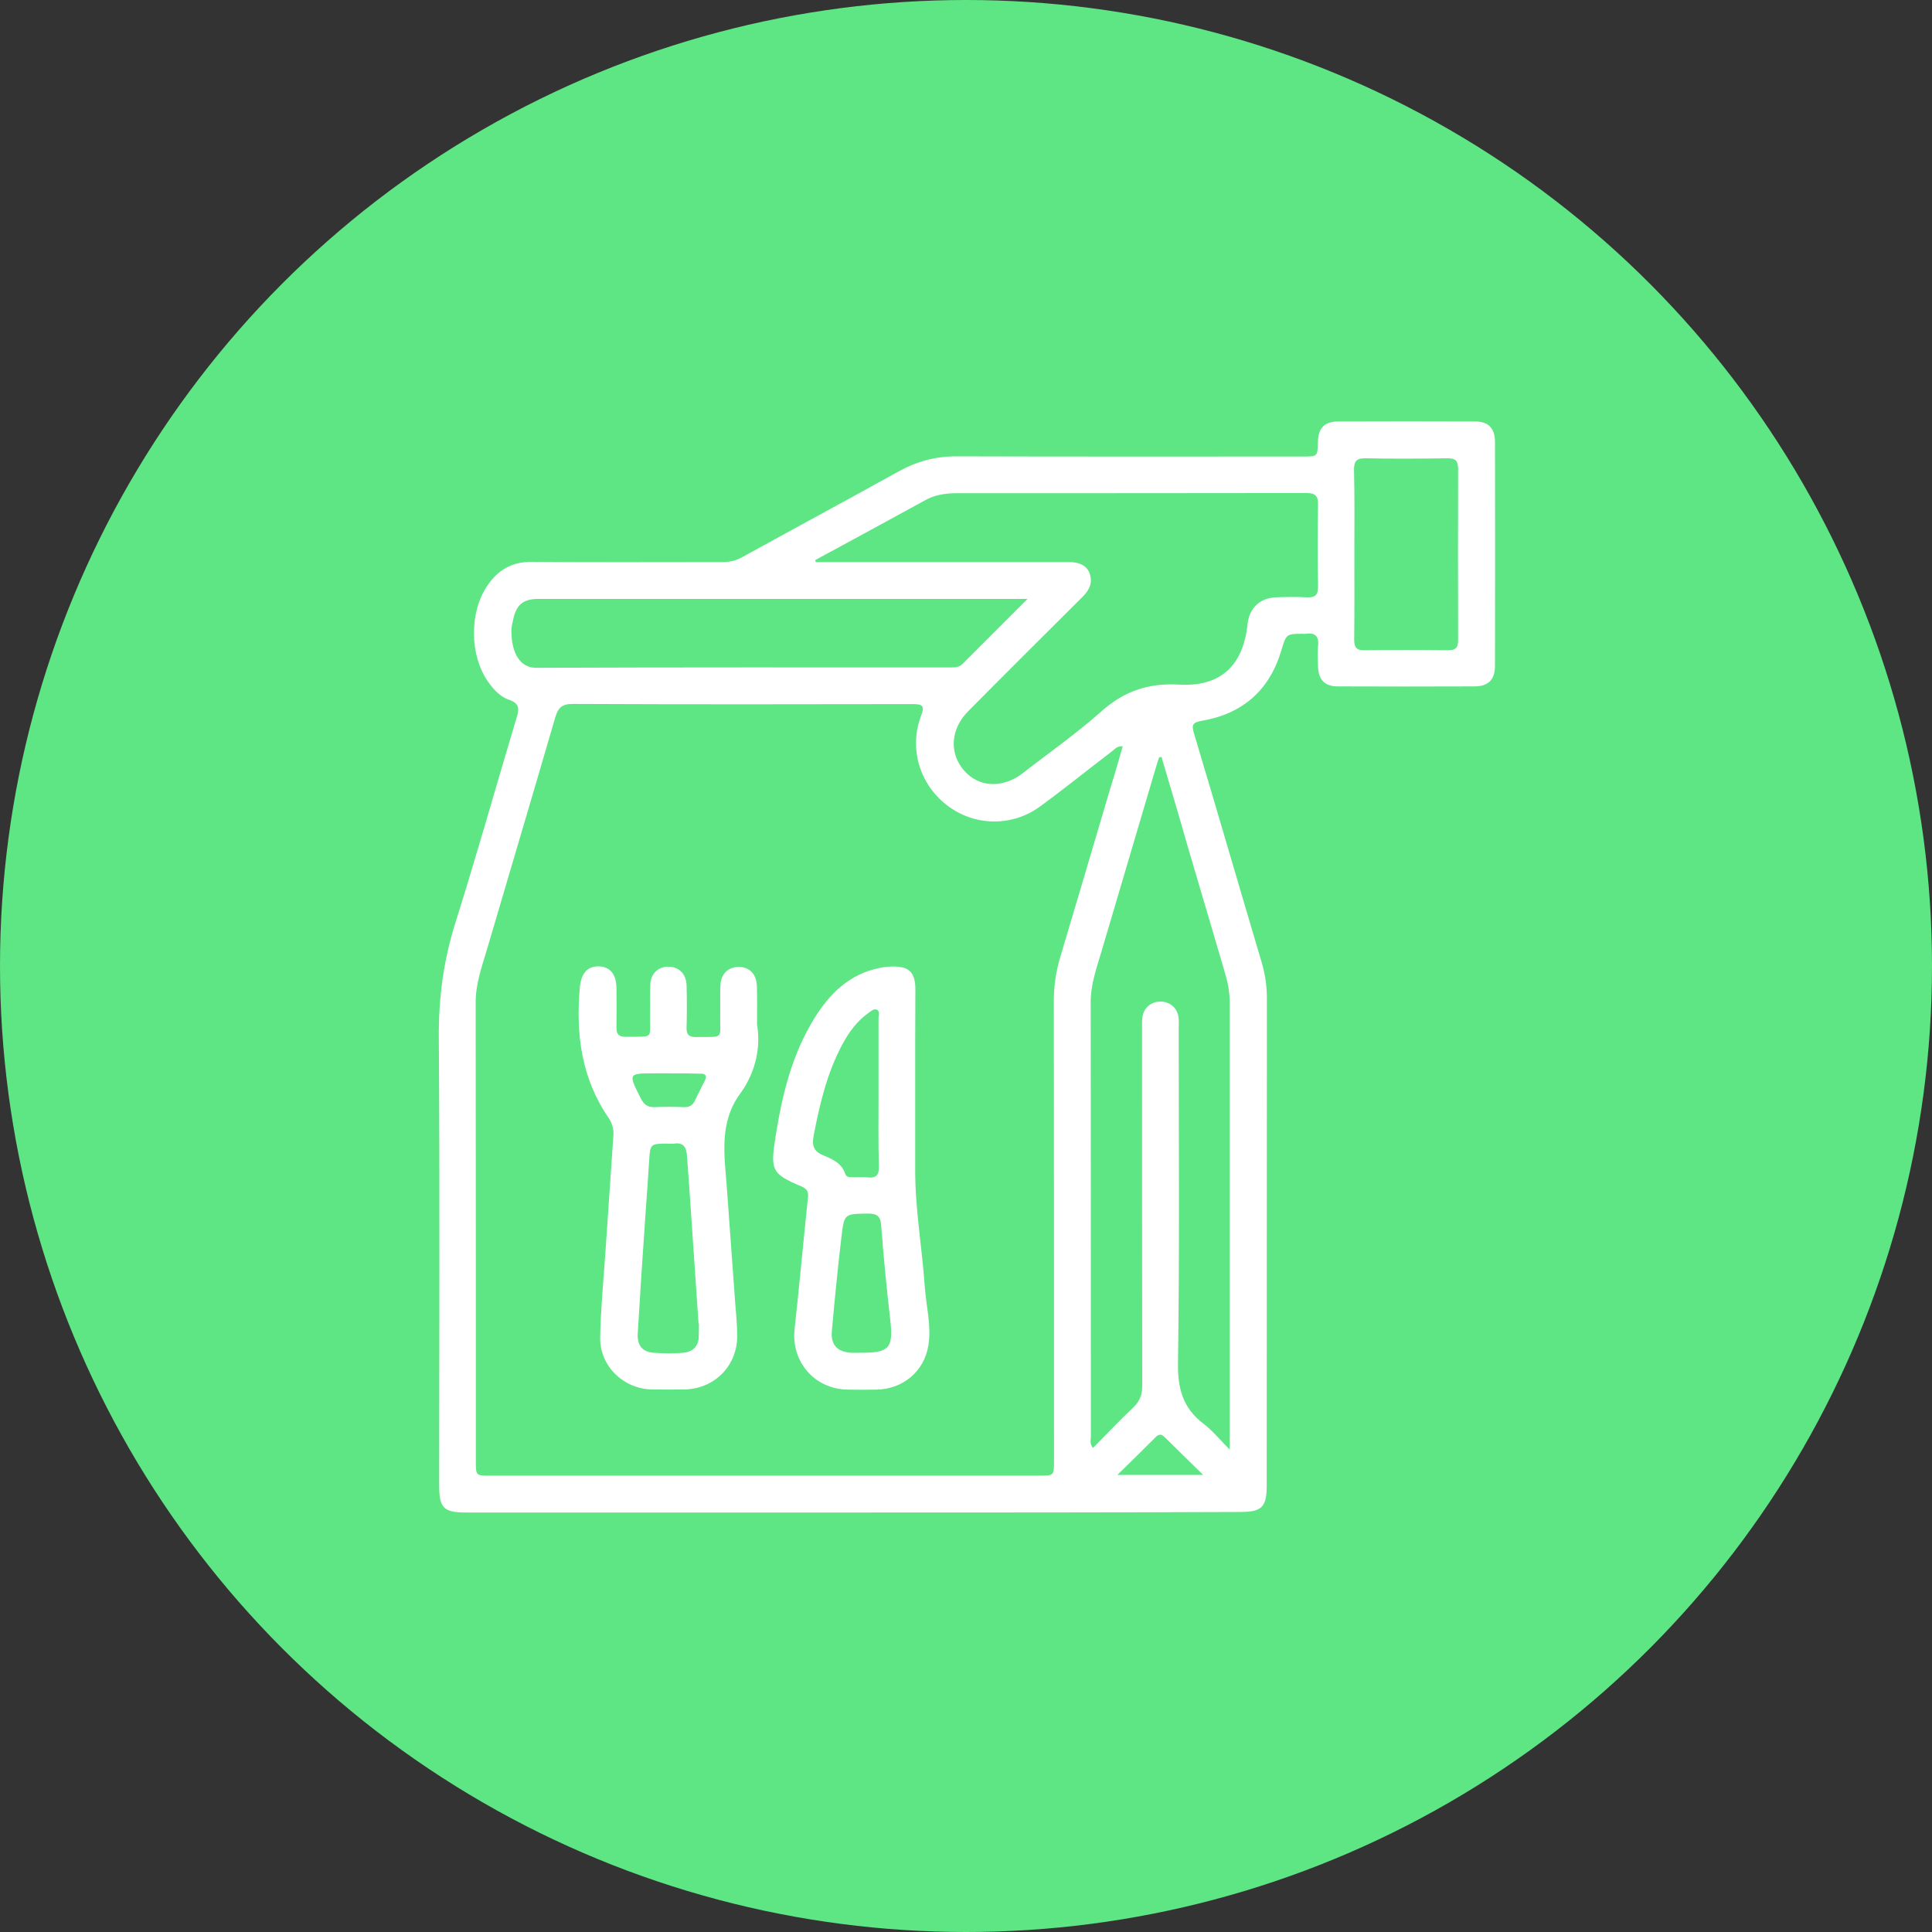 <?xml version="1.0" encoding="utf-8"?>
<!-- Generator: Adobe Illustrator 24.0.2, SVG Export Plug-In . SVG Version: 6.00 Build 0)  -->
<svg version="1.1" id="Camada_1" xmlns="http://www.w3.org/2000/svg" xmlns:xlink="http://www.w3.org/1999/xlink" x="0px" y="0px"
	 viewBox="0 0 1080 1080" style="enable-background:new 0 0 1080 1080;" xml:space="preserve">
<rect x="0" y="0" width="1080" height="1080" fill="#333333" stroke="none"/>
<style type="text/css">
	.st0{fill:#5EE584;}
	.st1{display:none;}
	.st2{display:inline;fill:#FFFFFF;}
	.st3{display:inline;}
	.st4{fill:#FFFFFF;}
	.st5{fill:#E26060;}
</style>
<g id="Camada_1_1_">
	<g>
		<circle class="st0" cx="540" cy="540" r="540"/>
	</g>
</g>
<g id="check" class="st1">
	<path class="st2" d="M464,627.9c3.1-4.6,5.1-8.8,8.1-11.9c83.8-84,167.7-167.8,251.5-251.8c13.8-13.8,29.1-21.3,48.8-15.3
		c29.2,8.8,40.9,43.4,22.9,68c-3,4.1-6.7,7.9-10.3,11.5C690,523.6,594.9,618.7,499.8,713.8c-26,26-49.4,25.9-75.5-0.3
		c-44.2-44.2-88.4-88.3-132.4-132.5c-18-18-20.7-40.7-7.8-59.2c15.4-22,45.4-25.9,66-7.4c15.4,13.8,29.5,29,44.2,43.6
		C416.4,580.2,438.6,602.4,464,627.9z"/>
</g>
<g id="cook" class="st1">
	<g class="st3">
		<path class="st4" d="M486.1,637.5c2-9.2,0.3-15-7.9-20.6c-25-17.2-39.4-41.6-44-71.7c-0.2-1.3-0.5-2.6-0.8-3.8
			c-23.6-1.6-43.3-17.6-43.4-44.4c-0.1-22.8,15.5-38.3,42.6-43c0.8-6.6,0.9-11.6-6.7-16.3c-20.4-12.3-19-42,1.9-53.9
			c4.3-2.4,5-5,5.3-9.3c1.3-20.1-4.9-36.9-18.2-52.3c-19.1-22.1-18.9-55-1.3-78.5c17.7-23.7,49.1-32.3,76.3-20.7
			c4.3,1.9,6.9,1.4,10.5-1.6c23.4-19.3,57.1-19.2,80.5,0.1c3.4,2.8,5.7,3.5,9.9,1.7c27.6-11.9,59.1-3.3,76.9,20.6
			c17.9,24.2,17.3,57.7-2.8,80.1c-14.2,15.8-18.2,33.9-16.6,54.1c0.1,1.7,1.9,3.8,3.5,4.7c11.3,6.3,17.7,15.8,17.7,28.8
			c0,13-6.2,22.8-17.8,28.6c-6.7,3.4-2.2,9-3.9,14c14.7,1.2,26.8,6.5,35.3,18.5c5.9,8.4,8.6,17.7,8,27.9c-1.3,22-17.2,37-43.2,40.6
			c-0.7,3.5-1.4,7.2-2.2,10.8c-5.8,27-19.7,49-42.3,64.7c-7.8,5.4-11.1,10.8-8,20.8c1.5,0,3.9,0,6.2,0c21.7,0.4,43.6-0.5,65.1,1.6
			c60.5,5.8,114.7,59.5,119.6,120.1c2.8,34.5,1.4,69.4,1.6,104.1c0,6.7-4.4,10.5-11.2,10.9c-1.8,0.1-3.6,0-5.4,0
			c-154,0-307.9,0-461.9,0c-13.7,0-16.4-2.8-16.4-16.5c0-26.2,0-52.4,0-78.7c0.1-70.4,48-128,117.5-139.4c18.4-3,37.5-1.6,56.3-2.1
			C473.3,637.4,479.5,637.5,486.1,637.5z M572.9,852.5c0-37,0.2-73.3-0.1-109.6c-0.1-9.7-5-17.5-12.7-23.5
			c-6.4-4.9-12.8-9.9-19.4-14.5c-2.7-1.8-5.9-3.3-9-3.9c-16.9-3.2-29.7-12.1-38-27.1c-2.6-4.6-4.2-9.7-6.4-14.9c-17.6,0-35.3,0-53,0
			c-67.1,0.2-119.3,52.4-119.5,119.5c-0.1,22.6,0,45.3,0,67.9c0,1.9,0.2,3.9,0.4,6C401.1,852.5,486.6,852.5,572.9,852.5z
			 M766.6,852.6c0-2.1,0-3.6,0-5.2c0-24,0.2-48-0.1-71.9c-0.6-52.9-37.2-99.3-88.5-112.6c-27.8-7.2-56.2-2.3-84.5-4.2
			c-4.1,16.7-13.5,28.9-28.3,37.3c1.4,1.2,2.3,2,3.2,2.6c18.8,12.9,26.7,30.8,26.2,53.4c-0.6,31.1-0.2,62.3-0.2,93.4
			c0,2.3,0,4.7,0,7.1C652.2,852.6,708.9,852.6,766.6,852.6z M627.3,379c0-8.1-0.6-15.7,0.1-23.2c1.7-17.8,10.1-32.5,21.6-46
			c14.1-16.6,13.3-39.9-0.9-56c-14.2-16-37.1-18.9-55.6-7.1c-8.9,5.7-12.3,5.2-19.5-3c-17.3-19.9-47.2-20-64.5-0.3
			c-7.6,8.7-10.4,9.1-20.5,2.8c-24-15-55.4-3.4-63.8,23.6c-4.7,15.4-1.5,29.4,9.1,41.3c11.6,13.2,19.1,28.2,20.7,45.7
			c0.7,7.3,0.1,14.6,0.1,22.3C512.1,379,569,379,627.3,379z M455.1,444c-0.2,1.7-0.5,3.4-0.5,5c0,27.8-0.1,55.6,0.1,83.4
			c0,5.3,0.8,10.8,2,16c9.6,42.8,50.1,72.2,92.3,67.3c44.8-5.2,77.5-41.1,77.7-85.8c0.2-26.7,0-53.3,0-80c0-1.9-0.3-3.8-0.4-5.9
			C569.1,444,512.4,444,455.1,444z M540.7,400.8c-30.7,0-61.4,0-92.1,0c-2,0-4.1-0.2-6,0.2c-5.8,1.1-9.3,4.6-9.3,10.6
			c0,6,3.5,9.5,9.3,10.6c2,0.4,4,0.2,6,0.2c61.4,0,122.8,0,184.3,0c2,0,4.1,0.2,6-0.2c5.8-1.1,9.3-4.6,9.3-10.6s-3.5-9.5-9.3-10.6
			c-2-0.4-4-0.2-6-0.2C602.1,400.8,571.4,400.8,540.7,400.8z M508.5,632.6c0,6.8-0.3,12.4,0,17.9c0.9,15.4,13.3,28.1,28.6,29.8
			c15.6,1.7,30.8-8.3,34.4-23.7c1.7-7.5,1.3-15.4,2-24.2C551.3,639,530.2,639,508.5,632.6z M432.8,476.5
			c-12.5,0.3-21.6,9.8-21.2,21.9c0.4,11.5,9.9,20.5,21.2,20.1C432.8,504.5,432.8,490.5,432.8,476.5z M648.7,476.4
			c0,14.4,0,28.4,0,42.4c12.6-1,20.9-9.7,21.1-21.3C670,488.3,661.5,476,648.7,476.4z"/>
		<path class="st4" d="M529.8,766.6c-11.7-0.1-21.4-9.8-21.4-21.5c0-12,9.9-21.8,22-21.5c11.7,0.2,21.2,10.1,21,21.8
			C551.3,757.1,541.5,766.7,529.8,766.6z"/>
		<path class="st4" d="M508.4,808.7c0.5-11.7,10.5-20.9,22.3-20.5c11.7,0.4,21,10.5,20.7,22.1c-0.3,11.9-10.7,21.5-22.7,20.8
			C517.1,830.5,507.9,820.3,508.4,808.7z"/>
	</g>
</g>
<g id="moto" class="st1">
	<g class="st3">
		<path class="st4" d="M251.5,315.6c3.8-9.5,11-12.7,21-12.6c42.4,0.3,84.9,0.1,127.3,0.1c15,0,20.8,5.8,20.9,20.8
			c0,32.5,0,65,0,97.5c0,16.9,0,17,16.7,16.9c18.1-0.1,34.5,5,49.1,15.6c23.2,16.9,35.2,39.9,35.7,68.7c0.1,4.5-1.4,8.4-4.3,11.9
			c-12.6,14.8-20.3,32-24.7,50.6c-3,12.7,4.4,21.9,17.5,22.1c15.6,0.2,31.2,0.1,46.8,0.1c9.4,0,18.8-0.2,28.2,0.1
			c4.6,0.1,6.3-1.5,6.2-6.2c-0.2-13.7-0.1-27.4-0.1-41.1c0-46.8,0.3-93.5-0.1-140.3c-0.1-18.9-2.5-37.5-11.5-54.6
			c-7.4-14-18.3-23.7-34-27c-3.6-0.8-5.1-2.5-5-6.1c0.2-7.5,0-15,0-22.5c0-6.1,1-6.9,7-6c23.7,3.8,42.2,15.8,56,35.3
			c1,1.4,2.1,2.7,2.8,4.2c2,4.2,4.2,4.6,8.2,1.9c8.3-5.6,17.6-8.3,27.7-8.1c10.7,0.1,21.4,0,32.1,0c12,0.1,18.5,6.5,18.5,18.5
			c0.1,21.8,0,43.6,0.1,65.3c0,3.9-0.6,7.6-3.1,10.6c-2.3,2.8-1.3,4.4,0.9,6.6c25,24.7,36.9,54.6,36.1,89.7
			c-0.3,13.1,0.1,26.3-0.1,39.4c-0.1,4.4,1,6.3,5.9,6.5c46.9,2,87.6,39.1,94.4,85.7c8.5,57.9-31.1,109.8-89.3,117
			c-43.1,5.3-87.6-20.4-104.1-60.6c-2.1-5.2-4.9-6.8-10.4-6.8c-55.8,0.2-111.5,0.2-167.3,0c-5.6,0-8,1.9-10.4,7
			c-16.9,35.8-45.1,57.2-84.6,60.3c-41.2,3.3-73.2-13.9-95.6-48.8c-7.7-11.9-11.2-25.3-14.3-38.9c0-9,0-18,0-27
			c0.3-0.7,0.7-1.4,0.8-2.1c5.7-32.3,22.7-56.7,51.1-73.1c4.3-2.5,3.6-4.8,1.4-8.1c-10.5-16-24.5-28.4-40.8-38
			c-5.2-3.1-9.5-6.5-12.5-11.7C251.5,457.6,251.5,386.6,251.5,315.6z M319,541c8.6,9.1,15.2,19.1,21.1,29.6c1.6,2.8,4,2.9,6.8,2.9
			c7.7-0.1,15.4-0.1,23,1.1c45.5,7.2,82.8,48.4,84.4,93.9c0.2,5.6,2.6,6.3,7.2,6.3c61.8-0.1,123.5,0.2,185.3-0.2
			c23.8-0.2,47.6-2.6,70.5-10c20.3-6.5,38.7-16.2,52.7-33c3.5-4.3,2.7-6.5-1.2-9.5c-16.2-12.2-34.2-16.5-54.1-13.3
			C701.3,611,693,603.6,693,590c0-21.6,0.1-43.2,0-64.8c-0.1-25.5-9-47.3-28-64.6c-9.8-9-21.2-15.4-34.2-18.8c-3.8-1-5.3,0.1-5.1,4
			c0.1,1.7,0,3.4,0,5.1c0,57.3,0,114.5,0,171.8c0,12.2-6.6,18.9-18.7,18.9c-33.2,0-66.5,0.2-99.7,0c-30.6-0.2-54.5-29.3-48.9-59.3
			c2.2-12.1,6.3-23.6,11.3-34.7c3.2-7.2,3.2-7.3-4.7-7.3c-46.6,0-93.1,0-139.7,0C323.4,540,321.5,539.5,319,541z M352.9,607.6
			c-36.5,0-67.2,30.5-67.4,67.1c-0.3,36.5,30.7,67.7,67.4,67.7c36.4,0,67.2-30.6,67.5-67.1C420.5,638.7,389.6,607.6,352.9,607.6z
			 M386.6,387.9c0-15-0.1-30,0-45.1c0-4-1.3-5.8-5.5-5.7c-7.9,0.2-15.8,0.1-23.7,0.1c-3,0-4.5,1.3-4.4,4.4c0,4.3,0.1,8.6-0.1,13
			c-0.5,9.6-7.4,16.2-16.7,16.4c-9.5,0.1-16.7-6.6-17.2-16.4c-0.2-4.1-0.2-8.3-0.1-12.4c0.1-3.6-1.5-5-5.1-5c-7.5,0.1-15,0.2-22.5,0
			c-4.8-0.2-6.1,1.9-6,6.4c0.1,29.5,0.2,59,0,88.4c0,4.9,1.5,6.6,6.5,6.5c29.5-0.2,59-0.2,88.4,0c5,0,6.5-1.7,6.4-6.6
			C386.4,417.2,386.5,402.5,386.6,387.9z M385,505.9c31.1,0,62.3,0,93.4,0c6.1,0,6.5-0.7,3.7-5.9c-7.9-14.6-19.9-23.8-36.3-26.5
			c-13.4-2.2-27-0.9-40.5-1c-37.5-0.2-75.1,0-112.6-0.2c-5.5,0-7.9,1.4-7.5,7.2c0.5,6.4,0.4,12.8,0,19.1c-0.4,5.7,1.6,7.4,7.3,7.4
			C323.4,505.7,354.2,505.9,385,505.9z M794.4,673.4c-0.3-2.2-0.7-6-1.2-9.7c-0.5-3.8-1.9-4-4.6-1.4c-5.8,5.7-12,10.8-18.7,15.3
			c-28.9,19.3-61.6,26.8-95.5,30.1c-5.8,0.6-6,0.6-2.6,5.7c15.5,23.4,46.3,34.3,73.9,26.1C774.4,731,794.4,704.4,794.4,673.4z
			 M659.2,387.7c0-18,0-18-16.9-16.7c-9.5,0.7-17,8.6-16.5,17.3c0.5,11.3,9.5,16.6,27.3,16.1c6.1-0.1,6.1-0.1,6.1-14
			C659.2,389.5,659.2,388.6,659.2,387.7z"/>
		<path class="st4" d="M369.9,674.9c0.1,9.7-7.3,17.1-16.9,17.2c-9.7,0.1-17.1-7.3-17.2-16.9c-0.1-9.7,7.3-17.1,16.9-17.2
			C362.4,657.9,369.9,665.3,369.9,674.9z"/>
	</g>
</g>
<g id="pedido" class="st1">
	<g class="st3">
		<path class="st4" d="M807,323.8c0,159.5,0,319.1,0.1,478.6c0,3.9-0.9,4.8-4.8,4.8c-172-0.1-344-0.1-515.9-0.1
			c-7.1-3.5-10.8-8.9-10.8-17.3c0.1-152.2,0-304.4,0.1-456.6c0-31.6,25.9-57.4,57.5-57.4c138.9-0.1,277.8,0,416.7,0
			c11.2,0,21.5,3.2,30.8,9.2C795.1,294.1,803.2,307.5,807,323.8z M541.7,426.9c-75.5,0-151,0-226.5,0c-7.5,0-7.6,0-7.6,7.4
			c0,111.3,0,222.5,0,333.8c0,7.4,0,7.4,7.6,7.4c150.9,0,301.7,0,452.5,0c7.8,0,7.8,0,7.8-7.7c0-111.1,0-222.2,0-333.3
			c0-7.7,0-7.7-7.8-7.7C692.4,426.9,617,426.9,541.7,426.9z M541.6,394.9c75.2,0,150.3,0,225.5,0c8.4,0,8.4,0,8.4-8.6
			c0-16.2,0-32.5,0-48.7c-0.1-19-11-30-30-30c-136,0-272,0-408,0c-19,0-29.9,11-29.9,30c0,16.4,0,32.8,0,49.3c0,8.1,0,8.1,8,8.1
			C390.9,394.9,466.2,394.9,541.6,394.9z"/>
		<path class="st4" d="M424.6,601.1c-11.4,0-22.8,0.2-34.2,0c-20.9-0.4-38.4-18.1-38.9-38.9c-0.1-5-0.1-10,0-15
			c0.1-3.5-1.3-4.9-4.8-5.1c-10.2-0.8-16.3-7.2-16-16.6c0.3-8.7,6.8-15.1,16.4-15.1c4.8,0,5.5-2.8,6.5-6.3
			c7.4-27.9,25-46.4,52.9-53.7c39.7-10.5,78.6,13.1,89.1,53.1c1.2,4.7,2.8,7,8.1,7c8.3,0,14.9,7.3,15,15.5c0.2,8.2-6.1,15.5-14.5,16
			c-4.8,0.3-6.3,2.1-6.2,6.7c0.1,5-0.2,10-0.5,15c-1.4,21.1-18.5,37.3-39.6,37.6C446.7,601.2,435.7,601.1,424.6,601.1
			C424.6,601.1,424.6,601.1,424.6,601.1z M425,542c-11.7,0-23.5,0.1-35.2,0c-4.2-0.1-6.1,1.5-5.9,5.7c0.2,4-0.1,8,0.1,11.9
			c0.3,6.2,3.2,9.4,9.3,9.4c20.9,0.2,41.8,0.2,62.7,0c5.9,0,9.2-3.7,9.4-9.6c0.2-3.8-0.2-7.6,0.1-11.4c0.4-4.9-1.8-6.3-6.4-6.2
			C447.8,542.2,436.4,542,425,542z M424.5,510c11.2,0,22.5,0,33.7,0c5.1,0,5.6-0.9,3.9-5.4c-5.8-14.5-21.6-24.8-37.7-24.6
			c-16.3,0.1-31.8,10.7-37.4,25.1c-1.5,3.7-0.6,5,3.4,5C401.6,510,413,510,424.5,510z"/>
		<path class="st4" d="M491.1,714c-0.1,8.5-4.8,14.1-14.1,16.4c-18.9,4.6-37.9,9.1-56.9,13.7c-13.4,3.2-26.8,6.5-40.3,9.6
			c-14.8,3.4-24.6-6.3-21.1-21.1c7.6-32.2,15.3-64.5,23.2-96.6c3.2-13.1,12-17.7,24.6-12.8c39.9,15.5,67.5,43.3,83,83.2
			C490.5,708.9,491.3,711.5,491.1,714z M399.5,715.7c0,0,0.7-0.1,1.3-0.3c15.4-3.7,30.9-7.5,46.3-11.1c4.6-1,4.7-2.8,2.5-6.3
			c-9.1-14.4-20.9-26.1-35.2-35.3c-4.2-2.7-5.4-1.5-6.4,2.9c-3,13.3-6.3,26.5-9.5,39.8c-0.6,2.7-1.3,5.4-1.8,8.1
			C396.4,715.1,396.6,716.4,399.5,715.7z"/>
		<path class="st4" d="M655.7,509.7c-22.8,0-45.6,0-68.4,0c-2.1,0-4.2,0.1-6.2-0.2c-8.3-1.1-14.5-7.5-14.8-15.5
			c-0.4-7.8,5.3-14.8,13.6-16.5c2.3-0.5,4.8-0.5,7.2-0.5c45.8,0,91.5,0,137.3,0c1.7,0,3.5,0,5.2,0.1c9.8,1,16,7.9,15.7,17.2
			c-0.4,8.8-7.3,15.1-17,15.3c-12.1,0.2-24.2,0-36.3,0.1C679.8,509.7,667.7,509.7,655.7,509.7z"/>
		<path class="st4" d="M655.7,571.9c-23,0-45.9,0-68.9,0c-2.1,0-4.2,0.1-6.2-0.3c-8.3-1.3-14.3-8-14.4-15.9
			c-0.1-7.7,5.5-14.4,13.6-16c2.2-0.4,4.5-0.5,6.7-0.5c46.1,0,92.2,0,138.3,0c1.7,0,3.5,0,5.2,0.2c9.5,1.2,15.5,8,15.2,17.1
			c-0.3,8.6-7.1,15.1-16.5,15.3c-11.7,0.2-23.5,0.1-35.2,0.1C680.9,571.9,668.3,571.9,655.7,571.9z"/>
		<path class="st4" d="M655.6,703c24.5,0,49.1-0.1,73.6,0c9,0,15.6,6.6,15.9,15.1c0.3,8.8-5.4,15.6-14.3,16.7
			c-2.4,0.3-4.8,0.5-7.2,0.5c-45.3,0-90.6,0-135.8,0c-7.5,0-14.6-0.8-19.1-8c-6.6-10.8,0.8-24.2,13.8-24.4
			c19.9-0.2,39.8-0.1,59.6-0.1C646.6,703,651.1,703,655.6,703C655.6,703,655.6,703,655.6,703z"/>
		<path class="st4" d="M609.8,640.7c8.6,0,17.3-0.1,25.9,0c9.5,0.1,16.4,6.4,17,15.3c0.5,8.5-6.1,16.1-15.6,16.6
			c-18.4,1-36.9,1-55.3,0c-9.5-0.5-16-8.2-15.4-16.8c0.6-8.8,7.5-15.1,17.1-15.2C592.2,640.7,601,640.7,609.8,640.7z"/>
		<path class="st4" d="M714,673.4c-5.5-0.3-11-0.2-16.5-0.9c-8.1-0.9-14.2-8.3-13.9-16.1c0.3-8.2,6.8-15.3,15.1-15.6
			c10.5-0.3,21.1-0.3,31.6,0c8.3,0.2,14.6,6.9,15,15c0.4,8.6-5.2,15.5-13.6,16.8c-1.4,0.2-2.7,0.4-4.1,0.4c-4.5,0-9,0-13.5,0
			C714,673.2,714,673.3,714,673.4z"/>
		<path class="st4" d="M437.8,335c27.3,0,54.6,0,81.9,0c10.4,0,17.4,6,18,14.8c0.6,8.6-4.5,15.4-13.1,17.2c-2.5,0.5-5.1,0.5-7.7,0.5
			c-52.7,0-105.4,0-158,0c-2.8,0-5.5,0.1-8.2-0.6c-8-2-12.8-8.1-12.7-16.1c0.1-7.6,5.1-13.6,12.9-15.3c2.5-0.5,5.1-0.6,7.7-0.6
			C385,334.9,411.4,335,437.8,335z"/>
		<path class="st4" d="M683,351.4c-0.1,8.9-7.5,16.2-16.2,16c-8.9-0.2-15.8-7.6-15.6-16.6c0.2-8.7,7.4-15.8,16-15.7
			C675.9,335.1,683,342.4,683,351.4z"/>
		<path class="st4" d="M745.2,351.4c-0.1,8.9-7.4,16.3-16.2,16c-8.9-0.2-15.8-7.6-15.7-16.6c0.2-8.7,7.3-15.8,15.9-15.8
			C738.1,335.1,745.3,342.4,745.2,351.4z"/>
	</g>
</g>
<g id="x" class="st1">
	<g class="st3">
		<g>
			<path class="st5" d="M501.8,65c26,0,52,0,78.1,0c1.8,0.4,3.6,1.1,5.4,1.2c85.5,8.1,164.3,35.7,232.7,87.6
				c158.8,120.5,225.8,281.1,190,477.2c-46.3,253.9-287,419.8-542,380.5C274.7,982,116.2,832.7,75.4,644c-4.6-21.2-7-42.7-10.4-64.1
				c0-26,0-52,0-78.1c1.6-11.3,3.1-22.7,4.8-34C99.7,274.2,247.5,116.9,438.6,75.2C459.5,70.7,480.7,68.4,501.8,65z M355.3,688.1
				c0.1,21.7,16.6,38.1,38.3,38.3c12.4,0.1,21.8-5.3,30.3-13.8c35.6-35.8,71.4-71.4,107.1-107.1c9.9-9.9,9.9-9.9,20.2,0.3
				c24.5,24.5,49,49.1,73.6,73.6c12,12,23.9,24.3,36.2,36.1c12.4,11.9,28.8,14.4,43.8,7.3c14.8-7,22.8-21.5,21.5-38.8
				c-0.8-10.9-6.6-19-14-26.4C676,621.4,640,585.1,603.7,549.2c-6.2-6.1-7.3-10.4-0.3-16.4c6.3-5.4,11.9-11.7,17.8-17.6
				c30.9-30.9,61.8-61.7,92.6-92.7c13.2-13.3,16.3-29.6,9-45.1c-11.4-24.6-42.9-29.9-63-10.1c-33.9,33.5-67.5,67.4-101.3,101.1
				c-4.2,4.2-8.4,8.2-12.5,12.5c-3.4,3.6-6.7,4.1-10.3,0.2c-1.9-2-4-3.9-5.9-5.9c-35.7-35.7-71.5-71.3-107.1-107.1
				c-11.6-11.6-25.1-15.9-40.7-11.1c-28.1,8.6-36.3,43-15.2,64.4c35,35.5,70.5,70.6,105.7,105.9c15,15.1,15.1,11.8,0.3,26.7
				c-34.8,34.9-69.6,69.7-104.5,104.5C360.2,666.7,354.9,676.1,355.3,688.1z"/>
		</g>
	</g>
</g>
<g id="Camada_7">
	<g>
		<path class="st4" d="M476.6,845.5c-72,0-144,0-216.1,0c-12.5,0-15-2.5-15-15.2c0-83.3,0.4-166.6-0.2-249.8
			c-0.2-22.4,2.6-43.7,9.4-65.1c12-38,22.7-76.4,34.2-114.6c1.6-5.2,1-7.7-4.3-9.6c-5.1-1.7-8.8-5.9-11.9-10.3
			c-10.2-14.8-10.4-38.6-0.3-53.5c5.9-8.7,13.7-13.4,24.7-13.3c35.6,0.3,71.2,0.1,106.8,0.1c4,0,7.6-0.8,11.1-2.8
			c29-16,58.2-31.7,87.2-47.8c10.3-5.7,20.9-8.6,32.8-8.5c64.4,0.2,128.9,0.1,193.4,0.1c8.1,0,8.1,0,8.3-7.9
			c0.2-8.1,3.6-11.7,11.6-11.7c25.4-0.1,50.7-0.1,76.1,0c7.6,0,11.3,3.7,11.3,11.4c0.1,41.7,0.1,83.5,0,125.2
			c0,7.7-3.7,11.4-11.2,11.5c-25.6,0.1-51.2,0.1-76.7,0c-7.3,0-10.8-3.8-11-11c-0.1-3.9-0.4-7.8,0-11.7c0.6-5.6-1.9-7.5-7.1-6.7
			c-0.4,0.1-0.8,0-1.2,0c-9.6,0-9.4,0-12.3,9.5c-6.6,22.1-21.6,35.2-44.2,39.1c-5,0.9-6.1,2-4.6,6.9c12.8,42.7,25.2,85.5,37.9,128.2
			c1.9,6.5,2.9,13.1,2.9,19.9c-0.1,90.8,0,181.7-0.1,272.5c0,12.1-2.7,14.8-14.8,14.8C621,845.5,548.8,845.5,476.6,845.5z
			 M627.6,417.2c-3.1-0.3-4.3,1.5-5.9,2.7c-13.5,10.3-26.7,21-40.4,31c-15.8,11.5-36.9,10.9-52-0.8c-15.3-11.8-21.3-31.9-14.4-50
			c2.1-5.4,1-6.5-4.5-6.5c-63.4,0.1-126.8,0.2-190.3-0.1c-5.9,0-8.1,2.1-9.7,7.5c-12.5,43-25.3,85.9-37.9,128.8
			c-3,10.2-6.7,20.1-6.6,31c0.1,85.3,0.1,170.6,0.1,255.9c0,8.2,0,8.2,8,8.2c102.3,0,204.6,0,306.8,0c8.4,0,8.4,0,8.4-8.4
			c0-85.7,0-171.4-0.1-257.1c0-8.3,1.2-16.2,3.5-24.1c9.4-31.3,18.6-62.7,27.9-94.1C623,433.3,625.3,425.3,627.6,417.2z
			 M455.7,313.1c0.1,0.4,0.2,0.8,0.3,1.1c17,0,33.9,0,50.9,0c30.3,0,60.5,0,90.8,0c6.9,0,11,2.9,11.9,8.2c0.9,4.8-1.4,8.2-4.6,11.4
			c-21.3,21.2-42.6,42.4-63.8,63.8c-9.9,10-10.7,23.4-2.3,33.1c8.3,9.6,21.7,10.2,33.1,1.3c14.5-11.3,29.7-21.9,43.4-34.1
			c12.9-11.6,26.6-16.2,43.9-15.2c23.2,1.3,35.7-10.8,38.1-33.9c0.9-8.8,7-14.6,15.8-14.9c5.7-0.2,11.5-0.3,17.2,0
			c4.8,0.3,6.5-1.3,6.4-6.3c-0.3-15.1-0.3-30.3,0-45.4c0.1-5.2-1.7-6.6-6.7-6.6c-65,0.1-130.1,0.1-195.1,0.1c-6,0-11.9,0.8-17.2,3.6
			C497,290.7,476.4,301.9,455.7,313.1z M649.3,423.2c-0.4,0-0.8,0-1.3,0.1c-0.6,1.7-1.2,3.5-1.7,5.2c-10.2,34.5-20.4,69-30.6,103.5
			c-2.8,9.4-6.1,18.6-6,28.7c0.1,80.8,0.1,161.6,0.1,242.4c0,1.9-0.8,4,1.2,6.3c7.6-7.7,14.9-15.4,22.6-22.7
			c3.5-3.4,4.9-6.9,4.9-11.8c-0.1-66.5-0.1-133-0.1-199.5c0-2.3-0.1-4.5,0.2-6.7c0.7-5.3,4.8-8.8,10.1-8.8c5.3,0,9.4,3.5,10.1,8.8
			c0.3,2.2,0.1,4.5,0.1,6.7c0,62.2,0.5,124.4-0.4,186.6c-0.2,14.3,2.8,25.2,14.3,33.9c5,3.8,9.1,8.9,14.6,14.4c0-3,0-4.2,0-5.4
			c0-81.6,0-163.3,0-244.9c0-5.6-1.1-11-2.7-16.3c-6.9-23.5-13.8-47.1-20.8-70.6C659.2,456.4,654.2,439.8,649.3,423.2z M574.4,334.8
			c-3.6,0-5.6,0-7.6,0c-21.9,0-43.8,0-65.7,0c-66.7,0-133.4,0-200.1,0c-8.4,0-12.3,3.1-14.1,11.4c-0.4,2-1,4-1,6
			c-0.2,9.8,3.1,21.2,14,21.1c77.1-0.3,154.3-0.2,231.4-0.2c2.5,0,4.8,0,6.8-2C549.8,359.4,561.5,347.7,574.4,334.8z M757.1,309.2
			c0,16.2,0.1,32.3-0.1,48.5c0,4.2,1.3,5.8,5.6,5.8c15.6-0.2,31.1-0.2,46.6,0c4.6,0.1,6-1.6,5.9-6.1c-0.1-31.7-0.1-63.4,0-95.1
			c0-4.5-1.3-6.2-5.9-6.1c-15.3,0.2-30.7,0.3-46,0c-5-0.1-6.3,1.7-6.3,6.4C757.3,278.1,757.1,293.6,757.1,309.2z M624.6,824.5
			c16.6,0,31.6,0,48,0c-7.8-7.7-14.7-14.3-21.5-21.1c-1.8-1.8-3.3-1.9-5.1,0C639.3,810.1,632.5,816.8,624.6,824.5z"/>
		<path class="st4" d="M423.2,572.8c2.1,12.1-0.5,26.3-9.4,38.5c-12,16.4-8.8,34.5-7.5,52.5c1.5,21.2,3.1,42.4,4.6,63.5
			c0.5,6.5,1.2,13,1.2,19.6c0,16.7-12.8,29.5-29.4,29.8c-6.1,0.1-12.3,0.1-18.4,0c-15.9-0.3-29.1-13.2-28.8-29.1
			c0.3-15.7,1.8-31.4,2.9-47.1c1.5-22,3-44,4.5-66c0.2-2.7-0.4-5.3-1.6-7.7c-0.3-0.5-0.5-1.1-0.9-1.6c-15.3-22.1-18.6-46.9-16.3-73
			c0.7-7.6,3.8-11.9,10.1-12c6.6-0.1,10.4,4.2,10.4,12.3c0.1,7.2,0.1,14.3,0,21.5c-0.1,3.8,1,5.6,5.2,5.6c16.4-0.3,13.3,1.7,13.6-13
			c0.1-5.3-0.1-10.6,0.1-15.9c0.2-6.5,4.4-10.5,10.4-10.3c5.7,0.1,9.7,4.1,9.9,10.3c0.2,8,0.2,15.9,0,23.9c-0.1,3.6,1.3,5.1,5,5.1
			c16.7-0.2,13.5,1.6,13.8-12.8c0.1-5.3-0.1-10.6,0.1-15.9c0.2-6.5,4.3-10.5,10.3-10.5c6,0,9.9,4.1,10.1,10.7
			C423.3,557.3,423.2,563.6,423.2,572.8z M390.7,740c-0.1,0-0.1,0-0.2,0c-1.7-25.5-3.5-51-5.2-76.4c-0.4-5.9-0.9-11.8-1.3-17.7
			c-0.3-4.6-2-7.4-7.2-6.6c-1.4,0.2-2.9,0-4.3,0c-8.8,0-9.1,0.4-9.6,9.3c-0.6,10.2-1.4,20.4-2.1,30.6c-1.5,22-3,44-4.3,66.1
			c-0.4,6.8,2.5,10.4,8.9,10.9c5.5,0.4,11.1,0.5,16.5,0c5.6-0.5,8.9-3.8,8.7-9.8C390.7,744.1,390.7,742.1,390.7,740z M373.7,600
			c-2.4,0-4.9,0-7.3,0c-15.4,0-15.3-0.1-8.2,14c1.8,3.6,4.1,5.1,8.1,4.9c5.3-0.3,10.6-0.2,15.9,0c3,0.1,5-0.9,6.3-3.7
			c1.7-3.7,3.6-7.3,5.4-10.9c1.4-2.8,0.8-4.2-2.5-4.1C385.5,600,379.6,600,373.7,600z"/>
		<path class="st4" d="M511.6,609c0,15.1,0,30.3,0,45.4c0,21.9,3.9,43.5,5.4,65.3c0.8,10.8,3.7,21.4,2,32.3
			c-2.3,14.6-14.3,24.6-29.1,24.8c-5.3,0.1-10.6,0.1-15.9,0c-18.7-0.2-31.9-15.6-29.8-34.1c2.7-24.6,4.9-49.1,7.5-73.7
			c0.3-3.1-1-4.6-3.5-5.7c-17.3-7.3-17.7-9.1-14.4-29.5c3.6-22.5,9.1-44.5,21.2-64.2c8.6-14,19.7-25.1,36.6-28.5
			c2.2-0.5,4.4-0.7,6.7-0.8c9.9-0.3,13.4,3.1,13.4,12.9C511.6,571.8,511.6,590.4,511.6,609z M491.1,610.5c0-13.9,0-27.8,0-41.7
			c0-1.5,0.9-3.6-1-4.4c-1.6-0.7-3.1,0.8-4.4,1.7c-6.5,4.5-11.1,10.8-14.8,17.7c-8.6,16-12.7,33.5-16.1,51.2c-1.2,6.2,0.7,9,6,11.1
			c4.9,2,9.8,4.3,11.7,10.1c0.6,1.9,2.5,1.9,4.1,1.9c2.9,0,5.7-0.2,8.6,0.1c4.5,0.4,6.2-1.3,6.1-5.9
			C490.9,638.3,491.1,624.4,491.1,610.5z M481.6,756.2c15.5,0,17.8-2.7,16.1-18c-2-17.6-3.8-35.3-5.1-53c-0.4-5.5-2.4-6.8-7.5-6.8
			c-12.9,0.2-13.2-0.1-14.7,12.8c-2.1,17.6-3.8,35.3-5.4,52.9c-0.7,7.6,3,11.5,10.5,12.1C477.5,756.3,479.6,756.2,481.6,756.2z"/>
	</g>
</g>
</svg>
